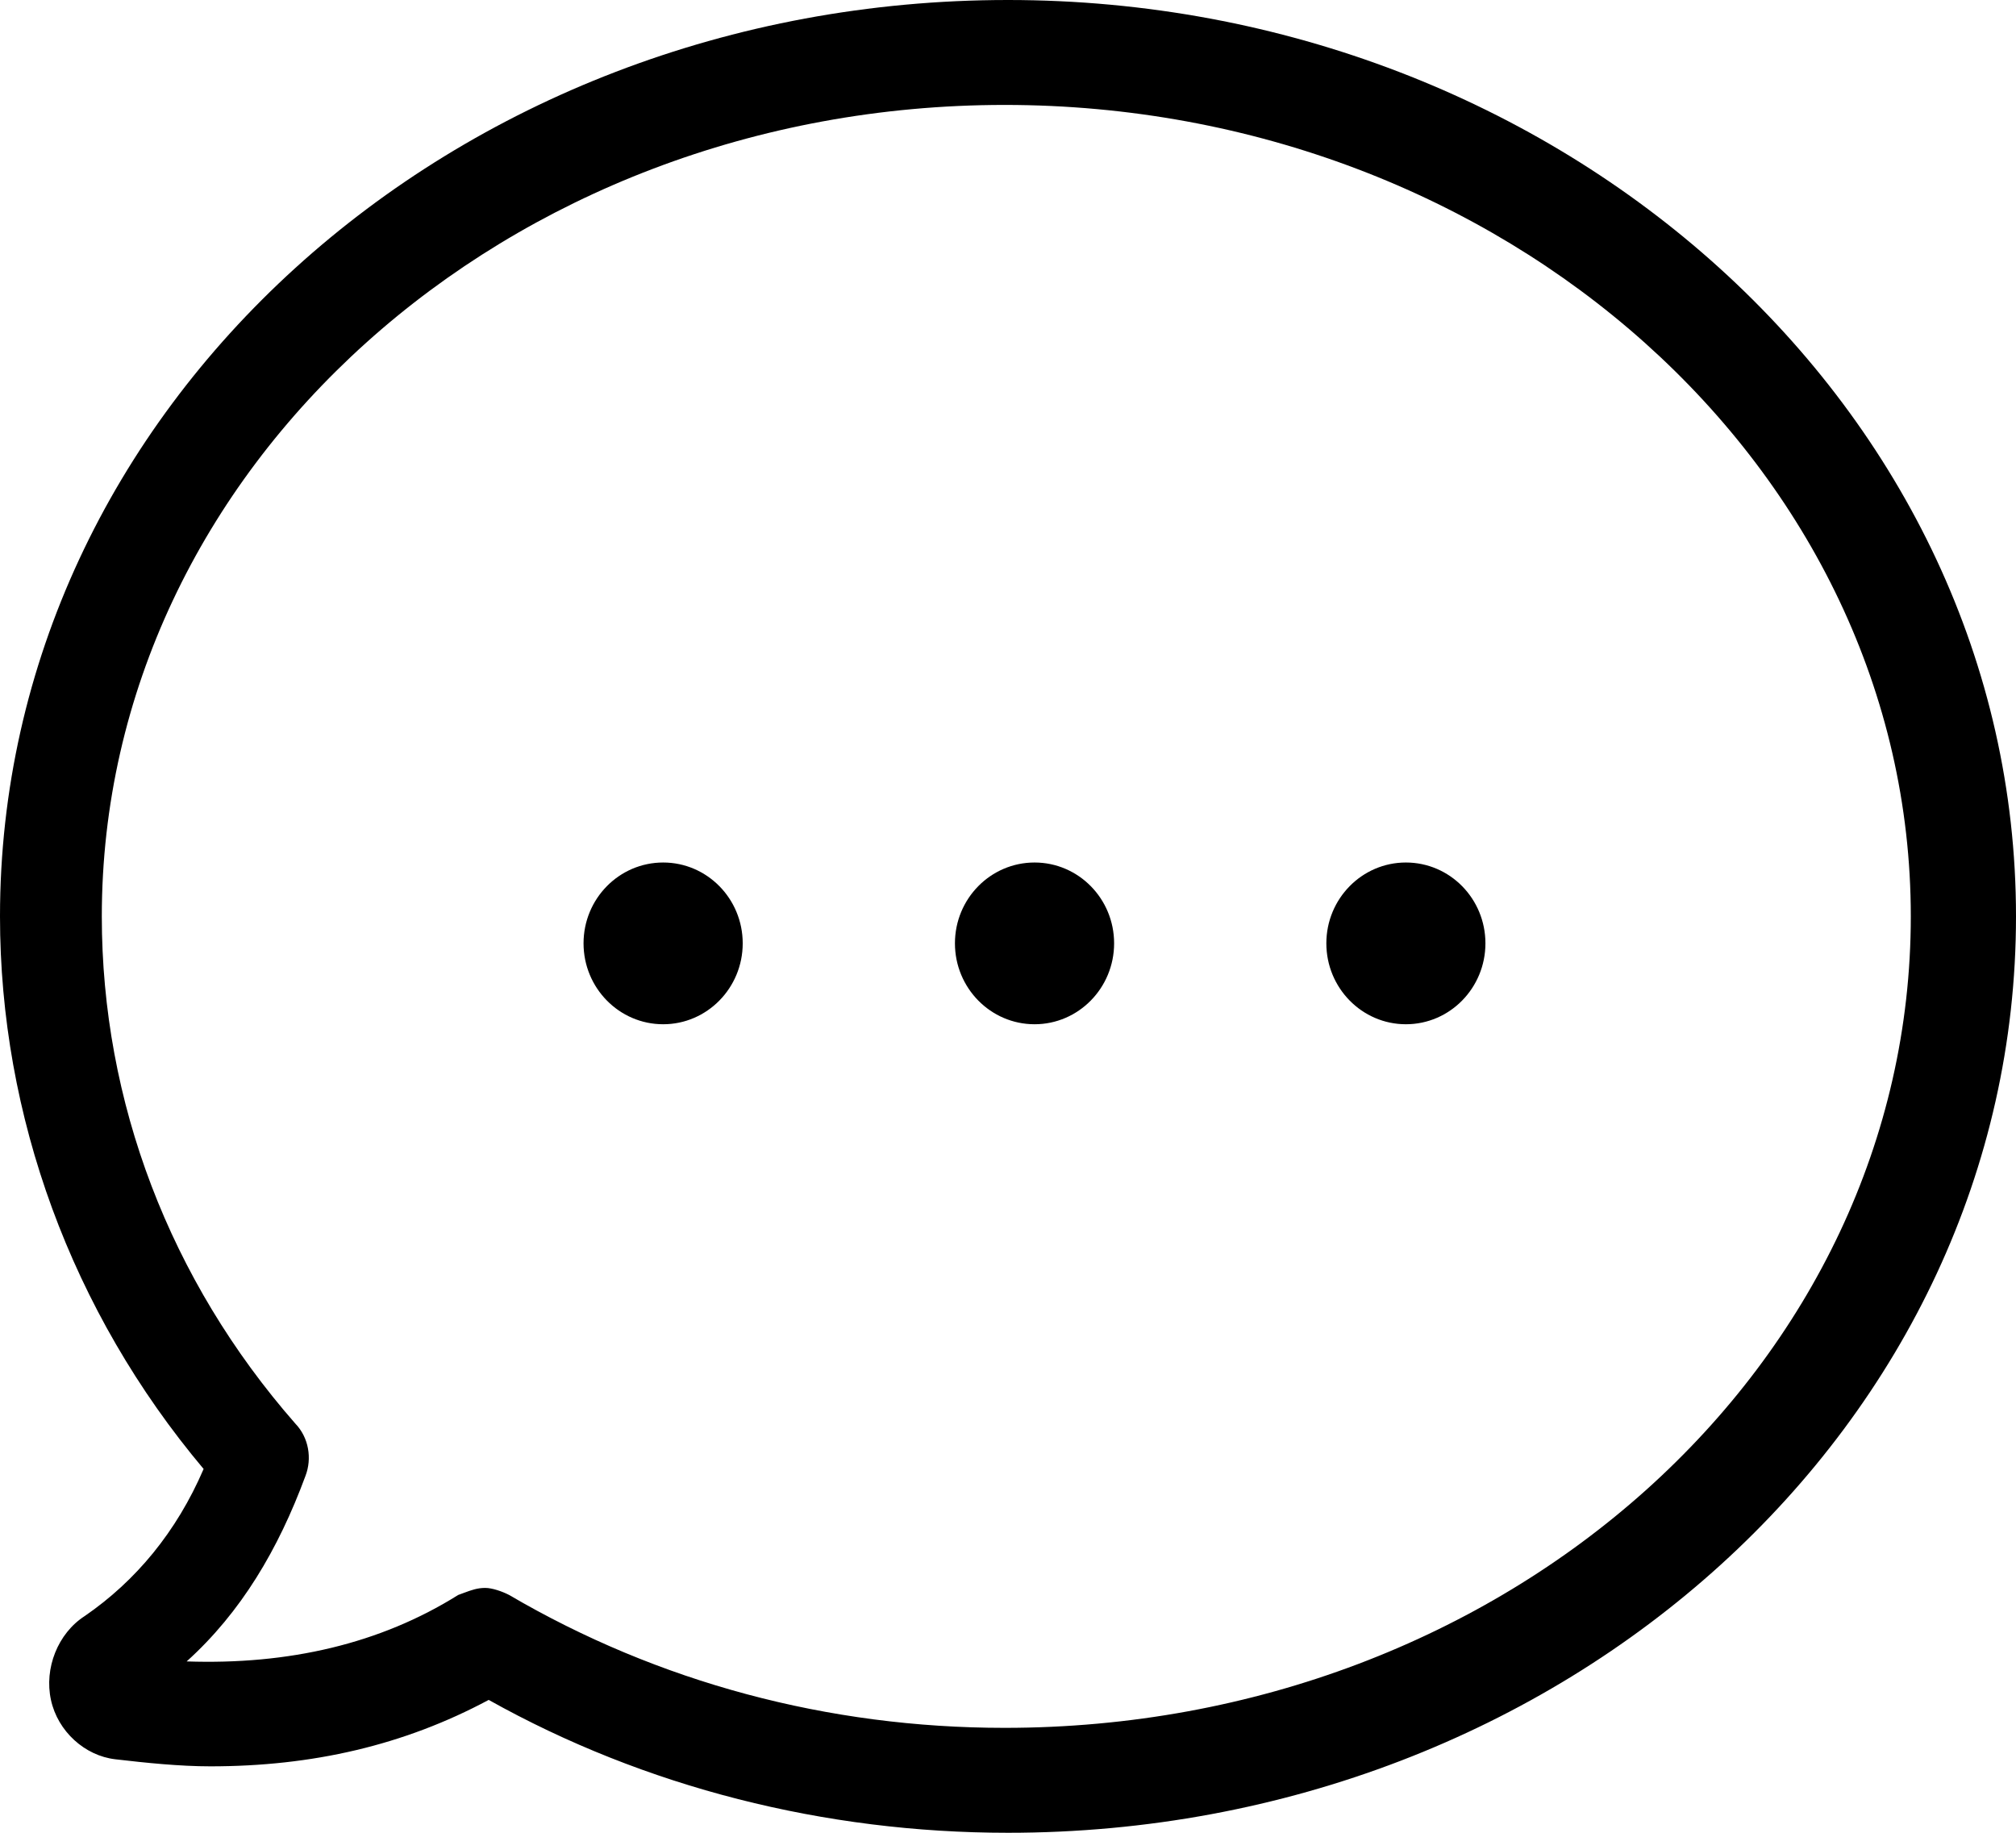 <svg xmlns="http://www.w3.org/2000/svg" width="100%" height="100%" viewBox="0 0 22 20" id="comment">
  <title>Comment</title>
  <path fill-rule="evenodd" clip-rule="evenodd"
    d="M0 10C0 4.466 4.926 0 11 0C17.037 0 22 4.466 22 10C22 15.534 17.074 20 11 20C9 20 7.037 19.504 5.333 18.55C4.407 19.046 3.407 19.275 2.296 19.275C1.963 19.275 1.593 19.237 1.259 19.198C0.926 19.16 0.63 18.893 0.556 18.55C0.481 18.206 0.63 17.824 0.926 17.634C1.481 17.252 1.926 16.718 2.222 16.03C0.778 14.313 0 12.176 0 10ZM5.556 17.405C7.185 18.359 9.037 18.855 10.963 18.855C16.444 18.855 20.852 14.886 20.852 10C20.852 5.114 16.407 1.145 10.963 1.145C5.519 1.145 1.111 5.114 1.111 10C1.111 12.023 1.852 13.97 3.222 15.534C3.37 15.687 3.407 15.916 3.333 16.107C3.037 16.908 2.63 17.595 2.037 18.13C3.148 18.168 4.148 17.939 5 17.405C5.023 17.397 5.045 17.389 5.065 17.381L5.065 17.381C5.144 17.352 5.208 17.328 5.296 17.328C5.37 17.328 5.481 17.366 5.556 17.405ZM12.158 10.294C12.158 10.781 11.769 11.177 11.29 11.177C10.81 11.177 10.421 10.781 10.421 10.294C10.421 9.807 10.81 9.412 11.29 9.412C11.769 9.412 12.158 9.807 12.158 10.294ZM7.237 11.177C7.716 11.177 8.105 10.781 8.105 10.294C8.105 9.807 7.716 9.412 7.237 9.412C6.757 9.412 6.368 9.807 6.368 10.294C6.368 10.781 6.757 11.177 7.237 11.177ZM16.21 10.294C16.21 10.781 15.822 11.177 15.342 11.177C14.863 11.177 14.474 10.781 14.474 10.294C14.474 9.807 14.863 9.412 15.342 9.412C15.822 9.412 16.21 9.807 16.21 10.294Z"
    fill="currentColor" />
</svg>